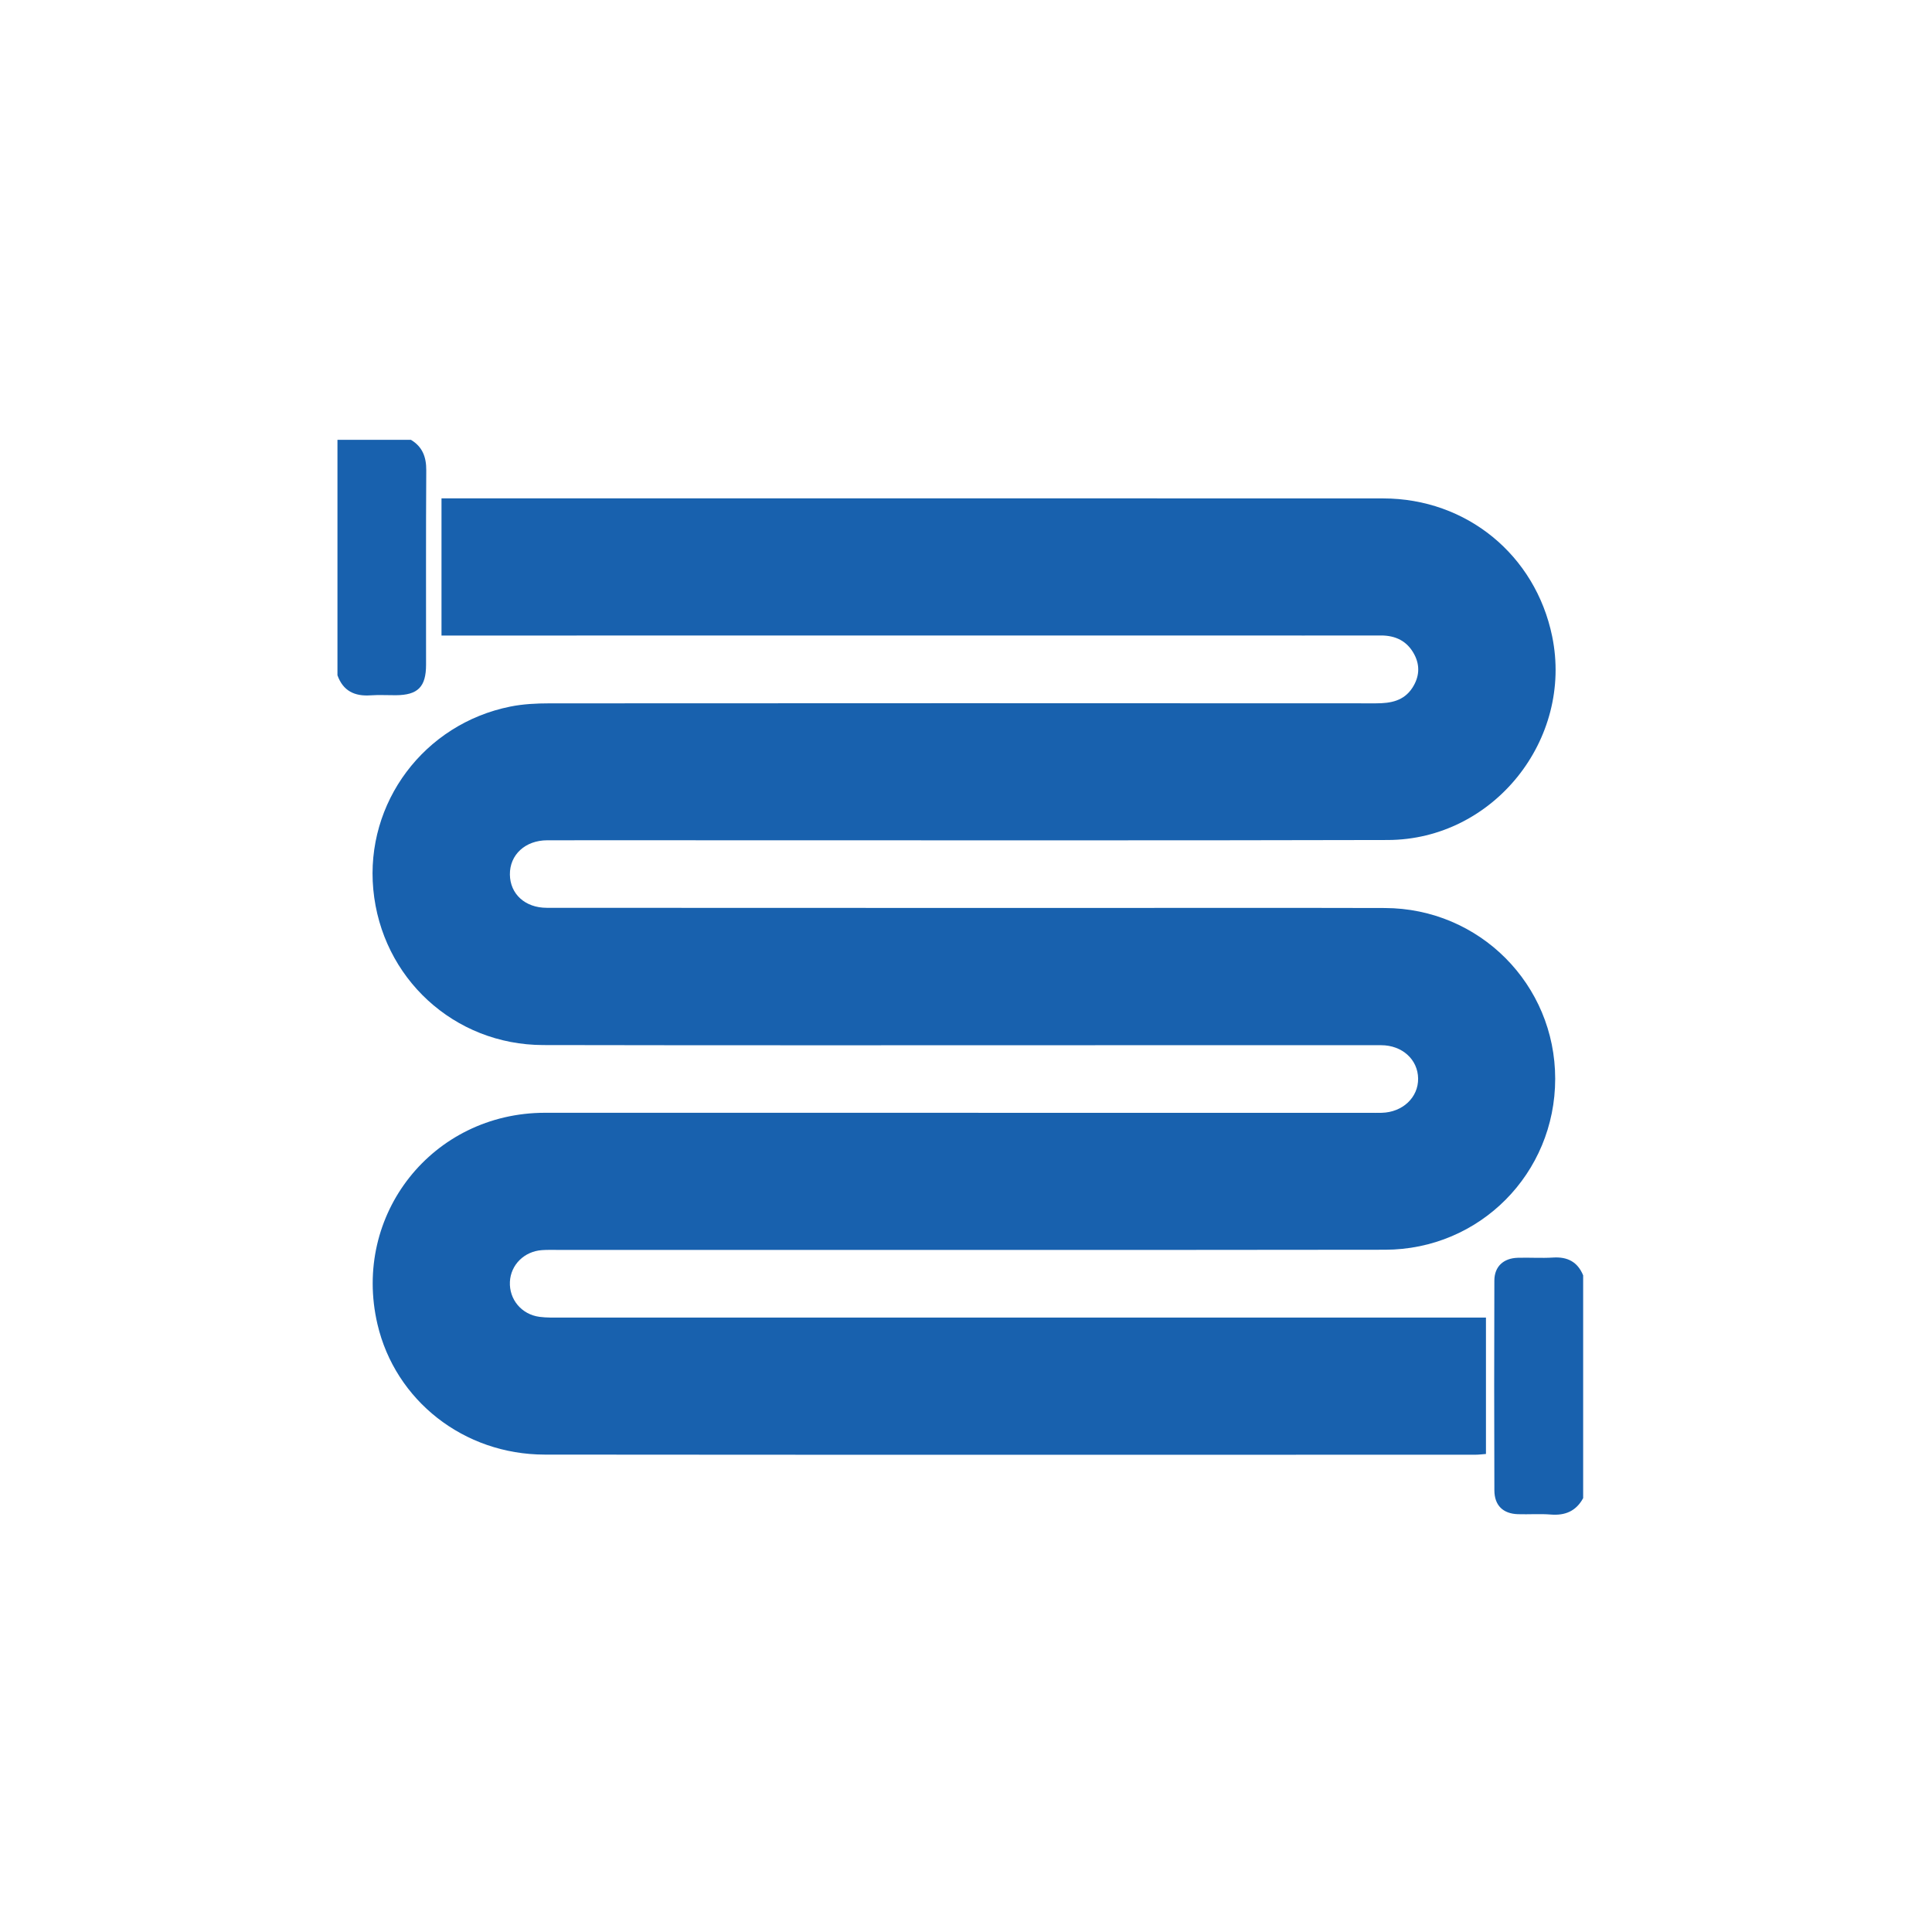 <?xml version="1.0" standalone="no"?><!DOCTYPE svg PUBLIC "-//W3C//DTD SVG 1.1//EN" "http://www.w3.org/Graphics/SVG/1.1/DTD/svg11.dtd"><svg t="1547643621914" class="icon" style="" viewBox="0 0 1024 1024" version="1.1" xmlns="http://www.w3.org/2000/svg" p-id="20946" xmlns:xlink="http://www.w3.org/1999/xlink" width="200" height="200"><defs><style type="text/css"></style></defs><path d="M209.777 368.482c11.71-0.066 16.034-4.403 16.041-16.183 0.018-34.33-0.116-68.66 0.107-102.988 0.046-7.106-2.002-12.524-8.148-16.206H178.86v124.802c2.966 8.304 9.085 11.23 17.546 10.635 4.436-0.312 8.913-0.034 13.371-0.06zM823.176 666.524c-6.227 0.391-12.502-0.061-18.748 0.127-7.587 0.229-12.362 4.649-12.387 12.067-0.126 37.06-0.117 74.121 0.009 111.181 0.027 8.008 4.574 12.393 12.482 12.65 5.799 0.188 11.637-0.281 17.406 0.188 7.679 0.625 13.441-1.846 17.166-8.692V675.952c-2.948-7.136-8.294-9.908-15.928-9.428z" fill="#1861AE" p-id="20947"></path><path d="M297.341 698.339c-3.797 0-7.637 0.115-11.382-0.383-9.558-1.271-16.151-9.263-15.696-18.601 0.438-8.983 7.59-16.099 16.97-16.761 2.672-0.189 5.364-0.119 8.047-0.119 146.264-0.01 292.527 0.106 438.791-0.086 50.311-0.066 90.214-40.525 90.216-90.611 0.002-50.037-40.151-90.381-90.338-90.511-51.436-0.133-102.873-0.038-154.31-0.044-96.612-0.011-193.224 0-289.835-0.063-11.531-0.008-19.439-7.348-19.549-17.647-0.112-10.475 8.123-18.123 19.816-18.147 27.731-0.056 55.462-0.003 83.194-0.006 120.765-0.014 241.53 0.171 362.294-0.141 55.941-0.145 98.405-53.272 87.113-107.99-8.894-43.095-45.39-73.034-89.568-73.054-164.155-0.075-328.31-0.035-492.465-0.039h-6.632v72.705h59.745c118.972-0.002 237.945-0.003 356.917-0.006 27.06 0 54.119 0.027 81.179-0.021 7.818-0.014 13.935 2.913 17.693 9.918 3.252 6.06 2.738 12.133-0.943 17.805-4.548 7.007-11.527 8.245-19.334 8.241-146.04-0.084-292.08-0.083-438.12 0.011-6.895 0.004-13.927 0.357-20.662 1.71-45.737 9.186-76.921 50.979-72.631 96.905 4.379 46.88 42.777 82.398 90.028 82.495 101.979 0.21 203.958 0.078 305.937 0.08 46.069 0.001 92.139-0.03 138.208-0.002 11.17 0.007 19.487 7.586 19.61 17.665 0.122 10.01-8.174 17.855-19.241 18.163-2.235 0.062-4.473 0.016-6.709 0.016-145.587-0.01-291.175-0.024-436.762-0.028-59.634-0.002-102.412 53.941-88.867 112.039 9.424 40.423 45.714 69.092 88.642 69.133 164.393 0.158 328.786 0.079 493.178 0.068 1.932 0 3.863-0.264 5.714-0.399v-72.282h-8.541c-160.571 0.001-321.139 0.003-481.707-0.013z" fill="#1861AE" p-id="20948"></path></svg>